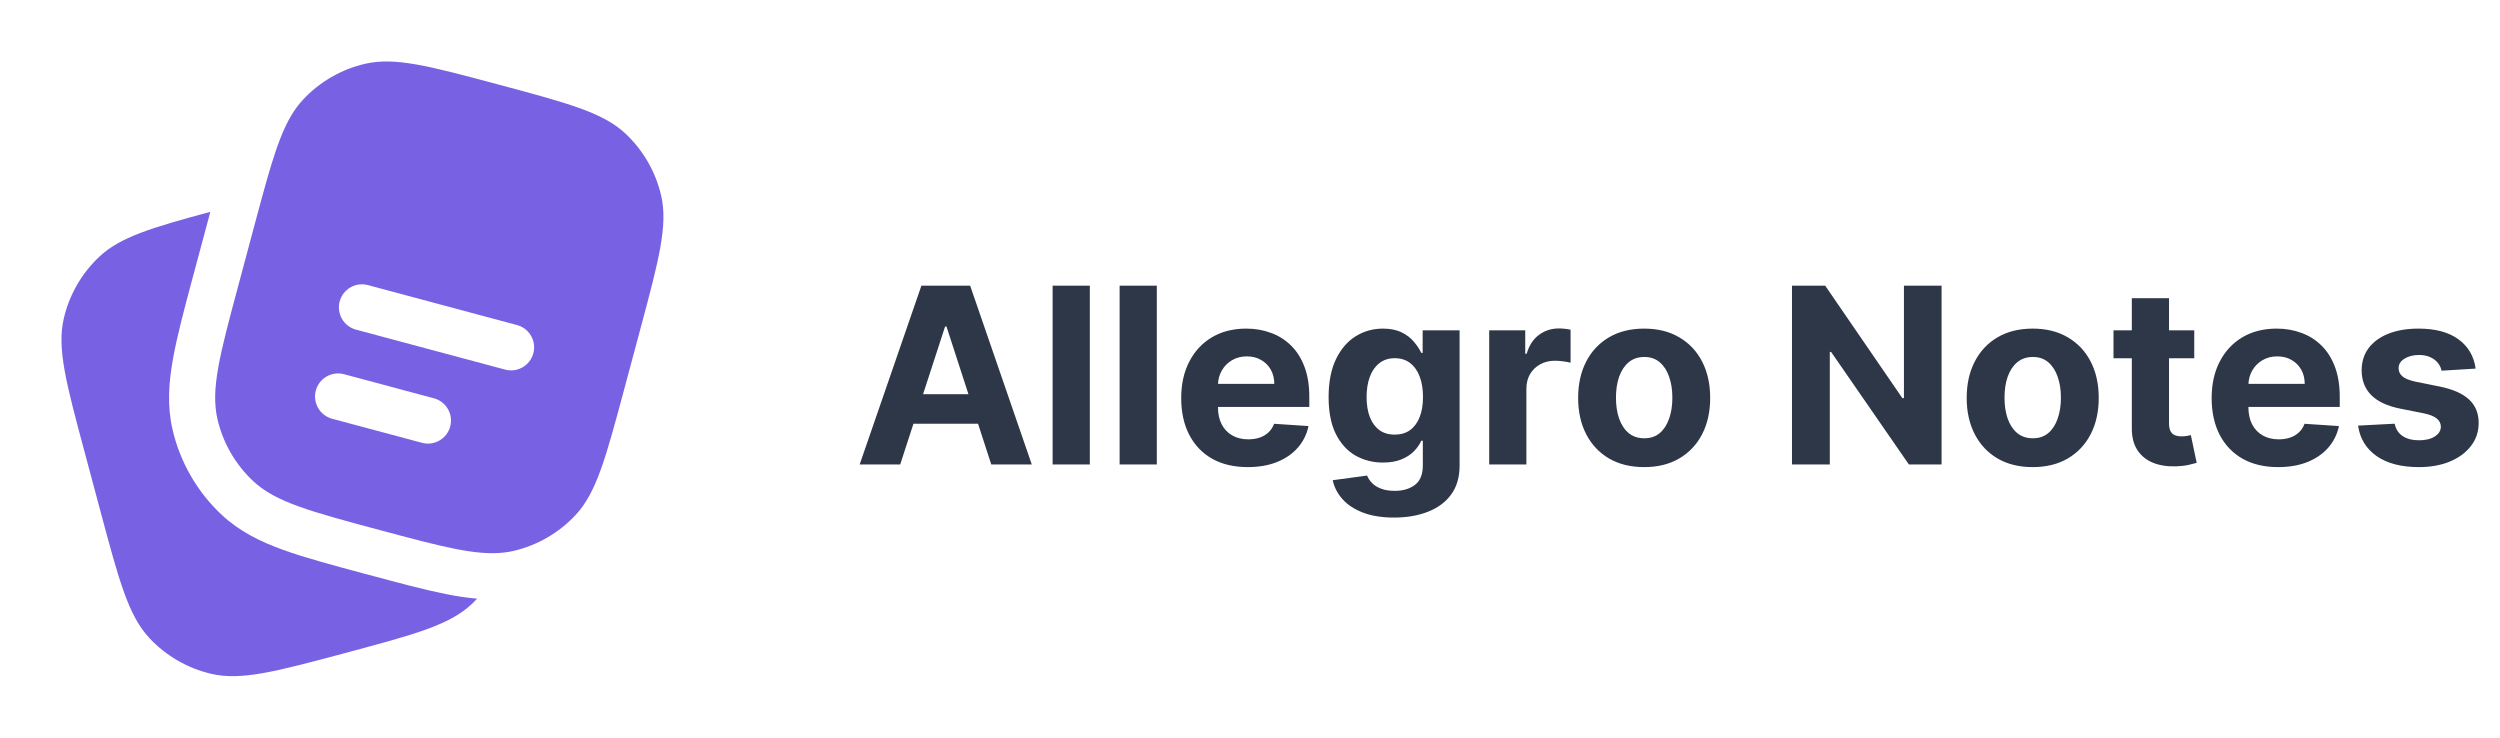 <svg width="183" height="54" viewBox="0 0 183 54" fill="none" xmlns="http://www.w3.org/2000/svg">
<path d="M65.894 34H62.928L67.447 20.909H71.014L75.527 34H72.561L69.282 23.901H69.18L65.894 34ZM65.709 28.854H72.715V31.015H65.709V28.854ZM79.775 20.909V34H77.052V20.909H79.775ZM84.679 20.909V34H81.956V20.909H84.679ZM91.335 34.192C90.325 34.192 89.455 33.987 88.727 33.578C88.002 33.165 87.444 32.581 87.052 31.827C86.66 31.068 86.464 30.171 86.464 29.136C86.464 28.126 86.66 27.239 87.052 26.477C87.444 25.714 87.996 25.119 88.707 24.693C89.423 24.267 90.263 24.054 91.226 24.054C91.874 24.054 92.477 24.158 93.035 24.367C93.597 24.572 94.087 24.881 94.505 25.294C94.927 25.707 95.255 26.227 95.489 26.854C95.724 27.476 95.841 28.204 95.841 29.04V29.788H87.55V28.1H93.278C93.278 27.708 93.192 27.361 93.022 27.058C92.852 26.756 92.615 26.519 92.312 26.349C92.014 26.174 91.667 26.087 91.271 26.087C90.857 26.087 90.491 26.183 90.171 26.374C89.856 26.562 89.609 26.815 89.43 27.135C89.251 27.45 89.159 27.802 89.155 28.19V29.794C89.155 30.28 89.244 30.7 89.423 31.053C89.606 31.407 89.864 31.68 90.197 31.871C90.529 32.063 90.923 32.159 91.379 32.159C91.682 32.159 91.959 32.117 92.21 32.031C92.462 31.946 92.677 31.818 92.856 31.648C93.035 31.477 93.171 31.268 93.265 31.021L95.783 31.188C95.656 31.793 95.394 32.321 94.997 32.773C94.605 33.22 94.098 33.57 93.476 33.821C92.858 34.068 92.144 34.192 91.335 34.192ZM102.041 37.886C101.159 37.886 100.403 37.765 99.772 37.522C99.146 37.283 98.647 36.957 98.276 36.544C97.906 36.131 97.665 35.666 97.554 35.151L100.072 34.812C100.149 35.008 100.271 35.191 100.437 35.361C100.603 35.532 100.822 35.668 101.095 35.771C101.372 35.877 101.709 35.93 102.105 35.93C102.697 35.93 103.185 35.785 103.569 35.496C103.957 35.21 104.151 34.731 104.151 34.057V32.261H104.036C103.916 32.534 103.737 32.792 103.499 33.035C103.26 33.278 102.953 33.476 102.578 33.629C102.203 33.783 101.756 33.859 101.236 33.859C100.499 33.859 99.827 33.689 99.222 33.348C98.621 33.003 98.142 32.477 97.784 31.769C97.43 31.058 97.254 30.158 97.254 29.072C97.254 27.959 97.435 27.03 97.797 26.285C98.159 25.539 98.641 24.981 99.242 24.61C99.847 24.239 100.509 24.054 101.229 24.054C101.779 24.054 102.239 24.148 102.61 24.335C102.981 24.518 103.279 24.749 103.505 25.026C103.735 25.298 103.912 25.567 104.036 25.831H104.138V24.182H106.842V34.096C106.842 34.931 106.637 35.63 106.228 36.193C105.819 36.755 105.252 37.177 104.528 37.458C103.808 37.744 102.979 37.886 102.041 37.886ZM102.099 31.814C102.538 31.814 102.908 31.705 103.211 31.488C103.518 31.266 103.752 30.951 103.914 30.542C104.08 30.129 104.163 29.634 104.163 29.059C104.163 28.484 104.082 27.985 103.92 27.563C103.759 27.137 103.524 26.807 103.217 26.572C102.911 26.338 102.538 26.221 102.099 26.221C101.651 26.221 101.274 26.342 100.967 26.585C100.661 26.824 100.428 27.156 100.271 27.582C100.113 28.009 100.034 28.501 100.034 29.059C100.034 29.626 100.113 30.116 100.271 30.529C100.433 30.938 100.665 31.256 100.967 31.482C101.274 31.703 101.651 31.814 102.099 31.814ZM109.009 34V24.182H111.648V25.895H111.751C111.93 25.285 112.23 24.825 112.652 24.514C113.074 24.199 113.56 24.041 114.109 24.041C114.246 24.041 114.393 24.05 114.55 24.067C114.708 24.084 114.847 24.107 114.966 24.137V26.553C114.838 26.515 114.661 26.481 114.435 26.451C114.21 26.421 114.003 26.406 113.815 26.406C113.415 26.406 113.057 26.494 112.741 26.668C112.43 26.839 112.183 27.077 112 27.384C111.821 27.691 111.732 28.045 111.732 28.445V34H109.009ZM120.353 34.192C119.36 34.192 118.501 33.981 117.777 33.559C117.057 33.133 116.501 32.541 116.108 31.782C115.716 31.019 115.52 30.135 115.52 29.129C115.52 28.115 115.716 27.229 116.108 26.47C116.501 25.707 117.057 25.115 117.777 24.693C118.501 24.267 119.36 24.054 120.353 24.054C121.346 24.054 122.202 24.267 122.922 24.693C123.647 25.115 124.205 25.707 124.597 26.47C124.989 27.229 125.185 28.115 125.185 29.129C125.185 30.135 124.989 31.019 124.597 31.782C124.205 32.541 123.647 33.133 122.922 33.559C122.202 33.981 121.346 34.192 120.353 34.192ZM120.366 32.082C120.817 32.082 121.194 31.954 121.497 31.699C121.8 31.439 122.028 31.085 122.181 30.638C122.339 30.19 122.417 29.681 122.417 29.11C122.417 28.539 122.339 28.03 122.181 27.582C122.028 27.135 121.8 26.781 121.497 26.521C121.194 26.261 120.817 26.131 120.366 26.131C119.91 26.131 119.526 26.261 119.215 26.521C118.908 26.781 118.676 27.135 118.518 27.582C118.365 28.03 118.288 28.539 118.288 29.11C118.288 29.681 118.365 30.19 118.518 30.638C118.676 31.085 118.908 31.439 119.215 31.699C119.526 31.954 119.91 32.082 120.366 32.082ZM142.123 20.909V34H139.732L134.037 25.761H133.941V34H131.173V20.909H133.602L139.252 29.142H139.368V20.909H142.123ZM148.794 34.192C147.801 34.192 146.943 33.981 146.218 33.559C145.498 33.133 144.942 32.541 144.55 31.782C144.158 31.019 143.962 30.135 143.962 29.129C143.962 28.115 144.158 27.229 144.55 26.47C144.942 25.707 145.498 25.115 146.218 24.693C146.943 24.267 147.801 24.054 148.794 24.054C149.787 24.054 150.644 24.267 151.364 24.693C152.088 25.115 152.646 25.707 153.039 26.47C153.431 27.229 153.627 28.115 153.627 29.129C153.627 30.135 153.431 31.019 153.039 31.782C152.646 32.541 152.088 33.133 151.364 33.559C150.644 33.981 149.787 34.192 148.794 34.192ZM148.807 32.082C149.259 32.082 149.636 31.954 149.938 31.699C150.241 31.439 150.469 31.085 150.622 30.638C150.78 30.19 150.859 29.681 150.859 29.11C150.859 28.539 150.78 28.03 150.622 27.582C150.469 27.135 150.241 26.781 149.938 26.521C149.636 26.261 149.259 26.131 148.807 26.131C148.351 26.131 147.968 26.261 147.656 26.521C147.35 26.781 147.117 27.135 146.96 27.582C146.806 28.03 146.73 28.539 146.73 29.11C146.73 29.681 146.806 30.19 146.96 30.638C147.117 31.085 147.35 31.439 147.656 31.699C147.968 31.954 148.351 32.082 148.807 32.082ZM160.619 24.182V26.227H154.707V24.182H160.619ZM156.049 21.829H158.772V30.983C158.772 31.234 158.811 31.43 158.887 31.571C158.964 31.707 159.07 31.803 159.207 31.859C159.347 31.914 159.509 31.942 159.693 31.942C159.82 31.942 159.948 31.931 160.076 31.91C160.204 31.884 160.302 31.865 160.37 31.852L160.798 33.879C160.662 33.921 160.47 33.97 160.223 34.026C159.976 34.085 159.676 34.121 159.322 34.134C158.666 34.16 158.09 34.072 157.596 33.872C157.106 33.672 156.725 33.361 156.452 32.939C156.179 32.517 156.045 31.984 156.049 31.341V21.829ZM166.762 34.192C165.752 34.192 164.883 33.987 164.154 33.578C163.43 33.165 162.872 32.581 162.48 31.827C162.088 31.068 161.892 30.171 161.892 29.136C161.892 28.126 162.088 27.239 162.48 26.477C162.872 25.714 163.423 25.119 164.135 24.693C164.851 24.267 165.691 24.054 166.654 24.054C167.301 24.054 167.904 24.158 168.463 24.367C169.025 24.572 169.515 24.881 169.933 25.294C170.355 25.707 170.683 26.227 170.917 26.854C171.151 27.476 171.269 28.204 171.269 29.04V29.788H162.978V28.1H168.705C168.705 27.708 168.62 27.361 168.45 27.058C168.279 26.756 168.043 26.519 167.74 26.349C167.442 26.174 167.095 26.087 166.698 26.087C166.285 26.087 165.919 26.183 165.599 26.374C165.284 26.562 165.036 26.815 164.857 27.135C164.678 27.45 164.587 27.802 164.583 28.19V29.794C164.583 30.28 164.672 30.7 164.851 31.053C165.034 31.407 165.292 31.68 165.624 31.871C165.957 32.063 166.351 32.159 166.807 32.159C167.11 32.159 167.387 32.117 167.638 32.031C167.889 31.946 168.105 31.818 168.284 31.648C168.463 31.477 168.599 31.268 168.693 31.021L171.211 31.188C171.083 31.793 170.821 32.321 170.425 32.773C170.033 33.22 169.526 33.57 168.904 33.821C168.286 34.068 167.572 34.192 166.762 34.192ZM181.215 26.982L178.722 27.135C178.679 26.922 178.588 26.73 178.447 26.56C178.306 26.385 178.121 26.246 177.891 26.144C177.665 26.038 177.394 25.984 177.079 25.984C176.657 25.984 176.301 26.074 176.012 26.253C175.722 26.428 175.577 26.662 175.577 26.956C175.577 27.19 175.671 27.389 175.858 27.55C176.046 27.712 176.367 27.842 176.823 27.94L178.6 28.298C179.555 28.494 180.267 28.81 180.735 29.244C181.204 29.679 181.438 30.25 181.438 30.957C181.438 31.601 181.249 32.166 180.869 32.651C180.494 33.137 179.979 33.516 179.323 33.789C178.671 34.057 177.919 34.192 177.066 34.192C175.767 34.192 174.731 33.921 173.96 33.38C173.193 32.834 172.743 32.093 172.611 31.155L175.289 31.015C175.37 31.411 175.566 31.714 175.877 31.923C176.188 32.127 176.587 32.229 177.073 32.229C177.55 32.229 177.933 32.138 178.223 31.954C178.517 31.767 178.666 31.526 178.671 31.232C178.666 30.985 178.562 30.783 178.357 30.625C178.153 30.463 177.838 30.34 177.411 30.254L175.711 29.916C174.752 29.724 174.039 29.391 173.57 28.918C173.105 28.445 172.873 27.842 172.873 27.109C172.873 26.479 173.044 25.935 173.384 25.479C173.73 25.023 174.213 24.672 174.835 24.425C175.462 24.178 176.195 24.054 177.034 24.054C178.274 24.054 179.25 24.316 179.962 24.84C180.678 25.364 181.095 26.078 181.215 26.982Z" fill="#2D3748"/>
<path d="M6.199 33.111L7.362 37.458C8.721 42.532 9.403 45.07 10.944 46.715C12.16 48.012 13.734 48.92 15.466 49.325C17.663 49.837 20.201 49.158 25.276 47.799C30.348 46.44 32.886 45.761 34.531 44.219C34.667 44.09 34.799 43.958 34.927 43.823C34.16 43.754 33.399 43.642 32.645 43.486C31.079 43.175 29.218 42.676 27.018 42.086L26.777 42.021L26.721 42.008C24.327 41.364 22.327 40.828 20.729 40.252C19.049 39.645 17.523 38.896 16.225 37.681C14.439 36.008 13.189 33.843 12.634 31.459C12.229 29.729 12.346 28.033 12.661 26.276C12.962 24.59 13.502 22.57 14.15 20.151L15.354 15.665L15.395 15.507C11.075 16.67 8.8 17.359 7.283 18.779C5.984 19.996 5.075 21.571 4.671 23.305C4.158 25.499 4.837 28.037 6.199 33.111Z" fill="#7961E4"/>
<path fill-rule="evenodd" clip-rule="evenodd" d="M46.867 24.109L45.702 28.456C44.341 33.529 43.661 36.068 42.12 37.712C40.904 39.011 39.33 39.92 37.597 40.325C37.38 40.376 37.159 40.414 36.934 40.441C34.875 40.696 32.362 40.023 27.79 38.799C22.716 37.438 20.178 36.758 18.533 35.217C17.234 34 16.325 32.426 15.921 30.692C15.408 28.496 16.087 25.96 17.449 20.887L18.612 16.54L19.161 14.504C20.185 10.755 20.873 8.692 22.194 7.281C23.41 5.983 24.984 5.075 26.716 4.671C28.913 4.158 31.451 4.837 36.526 6.199C41.598 7.558 44.136 8.237 45.781 9.776C47.08 10.994 47.989 12.569 48.393 14.303C48.906 16.499 48.227 19.035 46.867 24.109ZM24.865 22.061C24.922 21.847 25.021 21.646 25.156 21.471C25.291 21.295 25.459 21.147 25.652 21.037C25.844 20.926 26.055 20.854 26.275 20.825C26.495 20.796 26.718 20.811 26.933 20.869L37.8 23.782C38.02 23.835 38.227 23.93 38.409 24.064C38.591 24.197 38.744 24.366 38.86 24.56C38.976 24.754 39.051 24.969 39.082 25.193C39.113 25.417 39.099 25.644 39.04 25.862C38.982 26.08 38.88 26.285 38.741 26.462C38.602 26.64 38.429 26.789 38.232 26.899C38.034 27.009 37.817 27.078 37.593 27.102C37.368 27.127 37.141 27.105 36.925 27.041L26.057 24.129C25.625 24.013 25.257 23.73 25.034 23.343C24.81 22.956 24.749 22.493 24.865 22.061ZM23.119 28.584C23.235 28.152 23.517 27.784 23.905 27.56C24.292 27.337 24.752 27.276 25.184 27.392L31.705 29.14C31.925 29.191 32.134 29.286 32.317 29.419C32.5 29.552 32.655 29.721 32.772 29.915C32.888 30.109 32.965 30.325 32.996 30.549C33.028 30.773 33.014 31.002 32.955 31.221C32.897 31.44 32.794 31.644 32.655 31.823C32.516 32.002 32.342 32.15 32.143 32.26C31.945 32.37 31.727 32.439 31.502 32.462C31.276 32.486 31.048 32.464 30.832 32.398L24.311 30.652C24.097 30.594 23.896 30.495 23.721 30.36C23.545 30.225 23.397 30.057 23.287 29.865C23.176 29.673 23.104 29.461 23.075 29.241C23.046 29.021 23.061 28.798 23.119 28.584Z" fill="#7961E4"/>
</svg>
